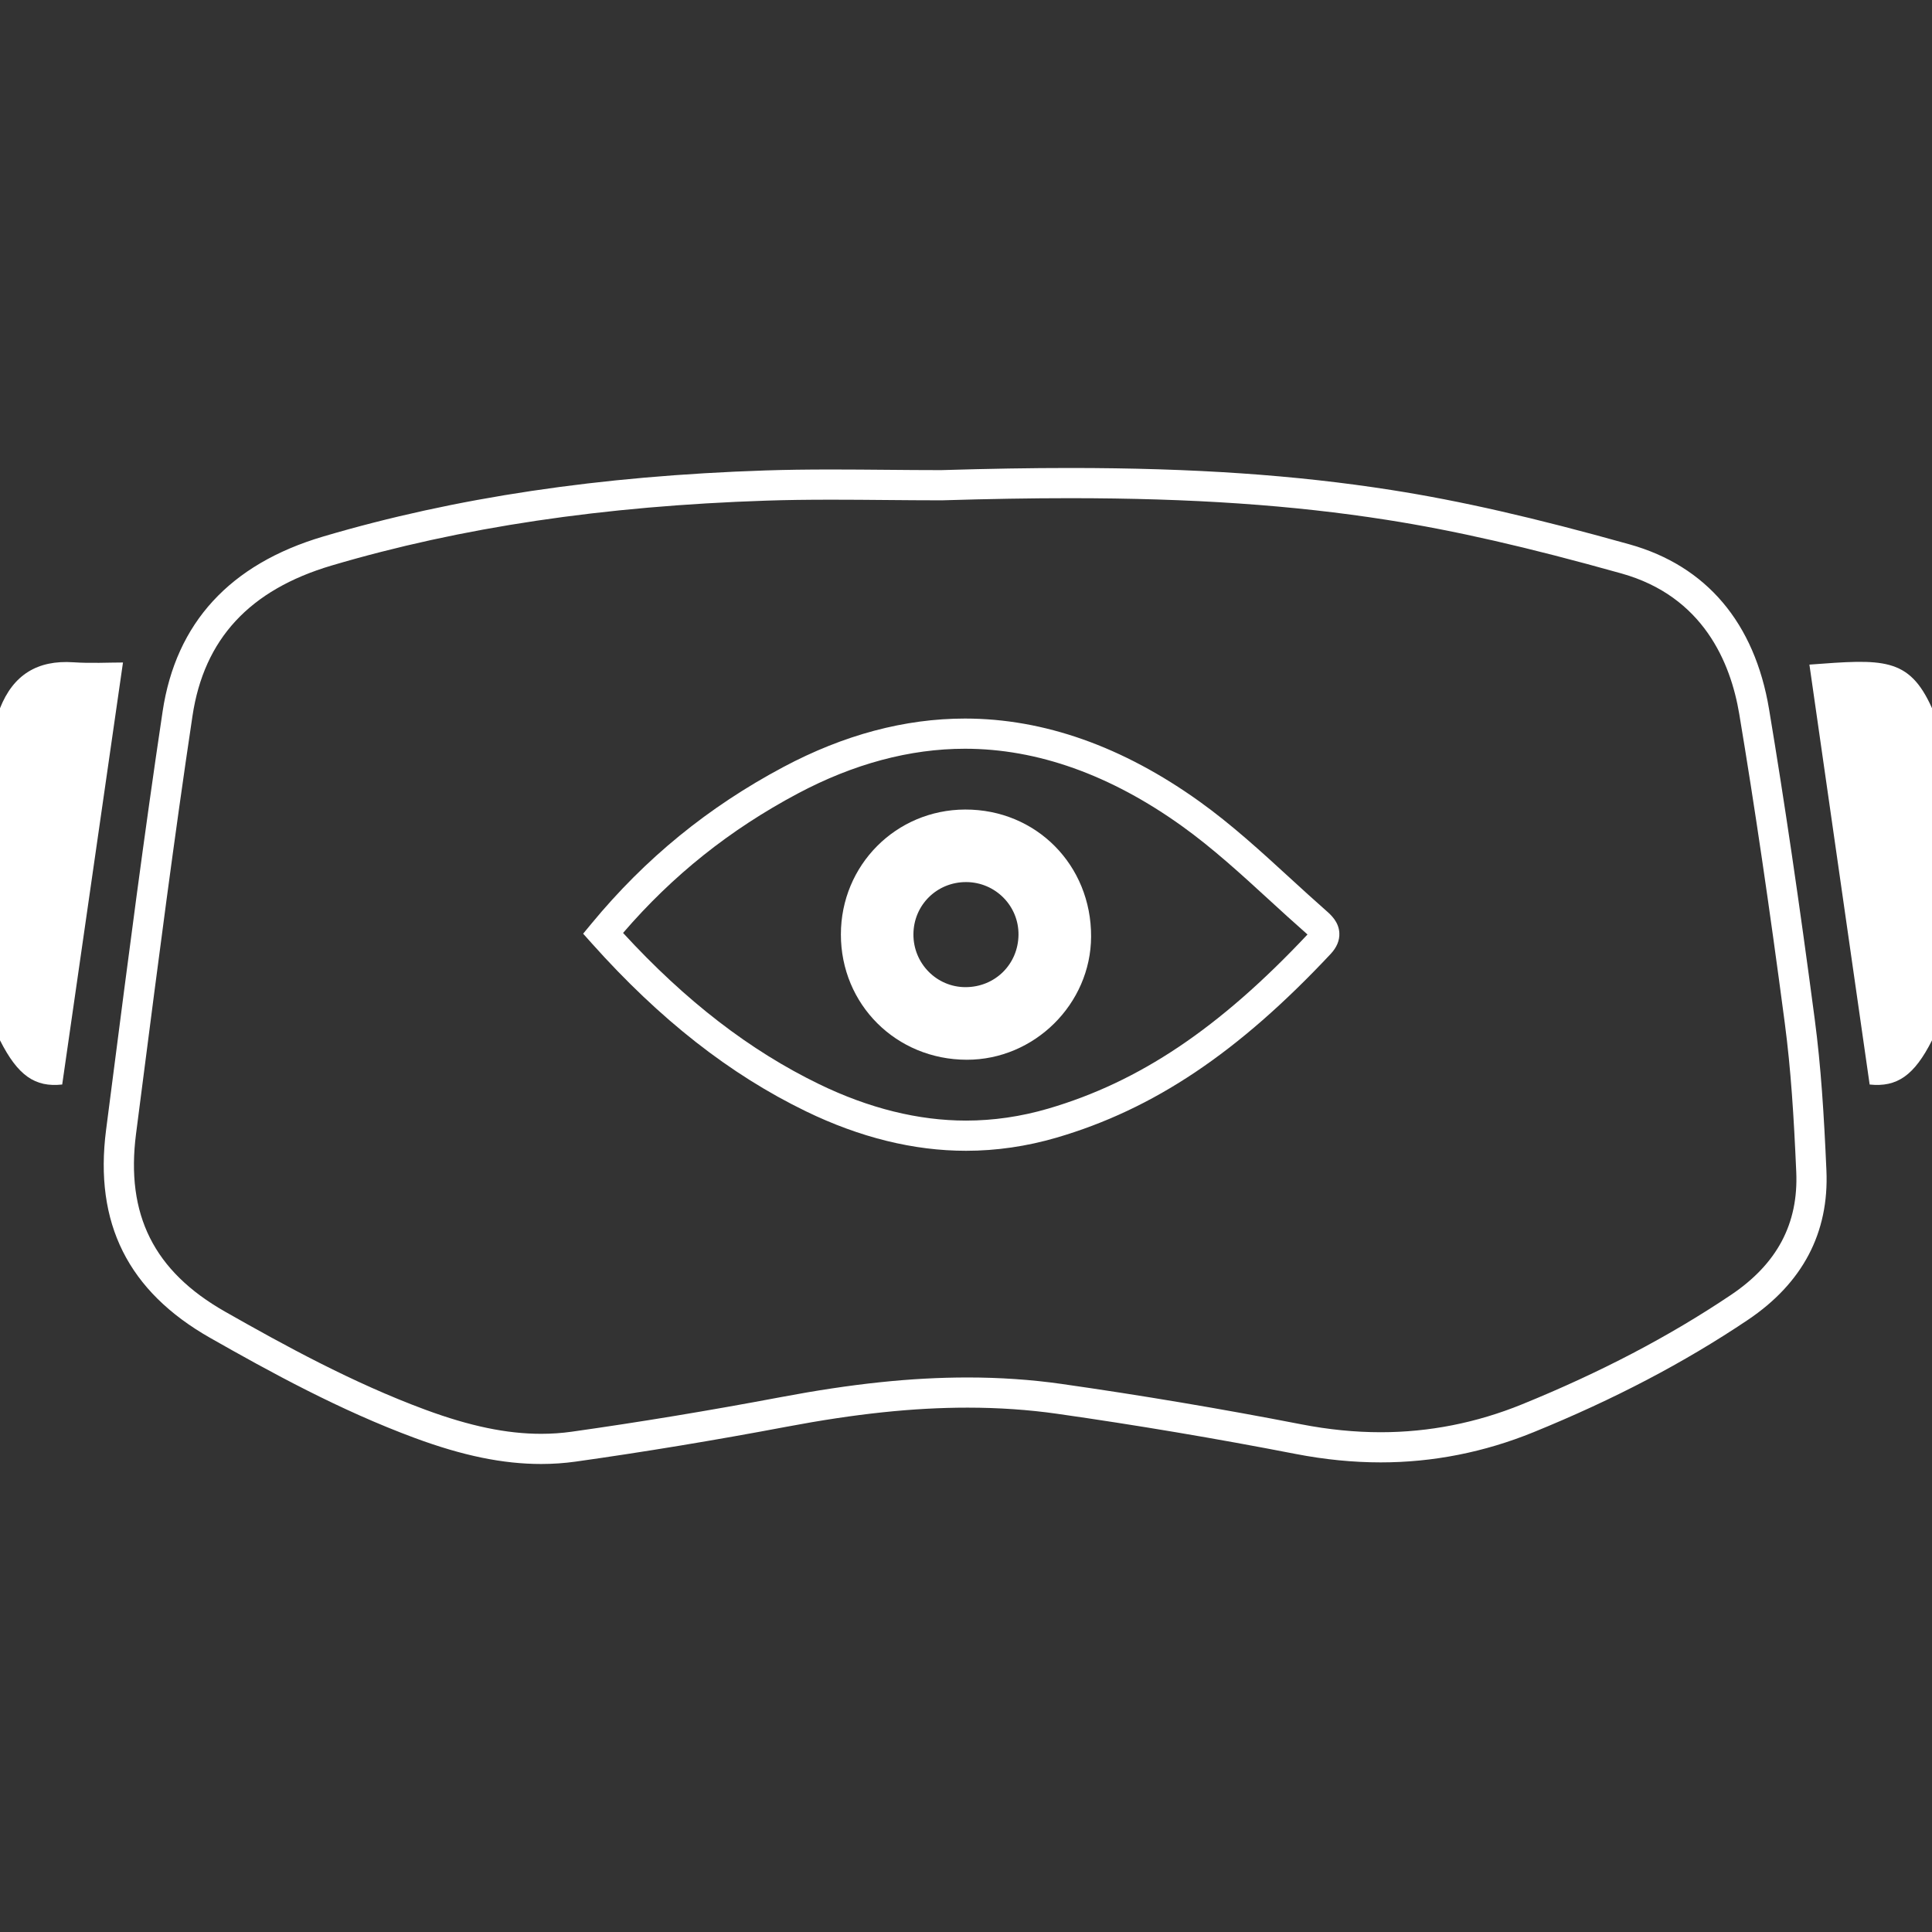 <?xml version="1.0" encoding="utf-8"?>
<!-- Generator: Adobe Illustrator 17.0.0, SVG Export Plug-In . SVG Version: 6.00 Build 0)  -->
<!DOCTYPE svg PUBLIC "-//W3C//DTD SVG 1.1//EN" "http://www.w3.org/Graphics/SVG/1.1/DTD/svg11.dtd">
<svg version="1.1" id="Fames" xmlns="http://www.w3.org/2000/svg" xmlns:xlink="http://www.w3.org/1999/xlink" x="0px" y="0px"
	 width="128px" height="128px" viewBox="0 0 128 128" enable-background="new 0 0 128 128" xml:space="preserve">
<rect x="0" y="0" width="128" height="128" fill="#333333" stroke="none"/>
<g>
	<path fill="#FFFFFF" d="M119.878,44.032c1.327,9.253,2.657,18.526,3.991,27.821c1.816,0.189,2.955-0.598,4.132-2.93
		c0-7.333,0-14.667,0-22C126.477,43.508,124.732,43.67,119.878,44.032z"/>
	<path fill="#FFFFFF" d="M4.863,43.878C2.48,43.716,0.872,44.711,0,46.923c0,7.333,0,14.667,0,22
		c1.18,2.339,2.318,3.126,4.121,2.929c1.342-9.319,2.681-18.613,4.027-27.96C7.184,43.892,6.019,43.957,4.863,43.878z"/>
	<path fill="#FFFFFF" d="M87.848,60.323c-0.807-0.709-1.619-1.453-2.404-2.172c-1.891-1.733-3.847-3.525-5.977-5.051
		c-5.09-3.646-10.317-5.494-15.535-5.494c-3.984,0-8.031,1.08-12.029,3.209c-4.985,2.655-9.146,6.05-12.721,10.382l-0.547,0.662
		l0.572,0.64c4.507,5.044,9.15,8.685,14.195,11.132c3.573,1.733,7.14,2.612,10.6,2.612c0,0,0,0,0,0c2.002,0,4.019-0.293,5.994-0.87
		c6.434-1.881,12.035-5.634,18.161-12.169c0.407-0.435,0.602-0.901,0.578-1.385C88.701,61.071,88.167,60.602,87.848,60.323z
		 M69.436,73.452c-1.793,0.524-3.621,0.79-5.433,0.79c-3.156,0-6.429-0.811-9.728-2.411c-4.591-2.227-8.848-5.509-12.995-10.022
		c3.279-3.812,7.069-6.836,11.562-9.229c3.706-1.973,7.437-2.974,11.089-2.974c4.792,0,9.627,1.723,14.371,5.12
		c2.032,1.456,3.943,3.206,5.79,4.899c0.793,0.726,1.612,1.477,2.436,2.2c0.022,0.02,0.059,0.052,0.097,0.087
		C80.787,68.124,75.482,71.685,69.436,73.452z"/>
	<path fill="#FFFFFF" d="M120.228,67.506c-1.017-7.71-2.006-14.424-3.024-20.525c-0.954-5.715-4.149-9.489-9.24-10.915
		c-6.327-1.771-11.193-2.882-15.78-3.602c-6.346-0.995-13.113-1.459-21.296-1.459c-2.585,0-5.377,0.047-8.536,0.142
		c-1.204,0-2.409-0.01-3.613-0.021c-1.215-0.01-2.43-0.021-3.645-0.021c-1.679,0-3.07,0.02-4.378,0.063
		c-10.986,0.364-20.572,1.796-29.305,4.378c-6.179,1.827-9.758,5.726-10.637,11.588c-1.219,8.133-2.288,16.422-3.322,24.439
		l-0.423,3.28c-0.8,6.186,1.456,10.695,6.895,13.785c3.955,2.247,8.592,4.798,13.576,6.639c3.171,1.171,5.826,1.716,8.354,1.716
		c0.772,0,1.542-0.053,2.288-0.158c4.513-0.635,9.209-1.411,13.957-2.307c4.586-0.865,8.403-1.268,12.01-1.268
		c2.038,0,4.029,0.136,5.919,0.405c5.226,0.744,10.548,1.64,15.818,2.664c1.906,0.37,3.802,0.558,5.633,0.558
		c3.457,0,6.861-0.672,10.117-1.998c5.334-2.172,9.978-4.604,14.196-7.437c3.64-2.445,5.394-5.779,5.213-9.908
		C120.841,73.81,120.646,70.672,120.228,67.506z M114.677,85.794c-4.104,2.756-8.63,5.126-13.835,7.245
		c-3.016,1.228-6.166,1.85-9.363,1.85c-1.703,0-3.47-0.176-5.251-0.522c-5.303-1.031-10.659-1.932-15.918-2.681
		c-1.983-0.282-4.07-0.425-6.201-0.425c-3.735,0-7.668,0.414-12.38,1.303c-4.718,0.89-9.383,1.661-13.865,2.292
		c-0.654,0.092-1.33,0.138-2.009,0.138c-2.285,0-4.719-0.506-7.661-1.592c-4.843-1.789-9.395-4.294-13.281-6.501
		c-4.718-2.68-6.593-6.427-5.899-11.79l0.423-3.281c1.032-8.007,2.099-16.286,3.316-24.398c0.764-5.097,3.782-8.357,9.226-9.967
		c8.568-2.533,17.99-3.939,28.804-4.297c1.285-0.043,2.655-0.062,4.311-0.062c1.209,0,2.418,0.01,3.628,0.021
		c1.215,0.01,2.43,0.021,3.645,0.021l0.03,0c3.145-0.095,5.922-0.142,8.49-0.142c8.077,0,14.746,0.456,20.986,1.435
		c4.507,0.707,9.302,1.802,15.551,3.552c5.42,1.518,7.237,5.905,7.807,9.318c1.015,6.079,2,12.771,3.014,20.458
		c0.408,3.095,0.6,6.182,0.761,9.866C119.158,81.067,117.741,83.736,114.677,85.794z"/>
	<path fill="#FFFFFF" d="M63.943,53.634c-4.58,0.014-8.23,3.683-8.232,8.274c-0.002,4.643,3.665,8.295,8.337,8.303
		c4.481,0.008,8.223-3.695,8.24-8.157C72.308,57.315,68.646,53.62,63.943,53.634z M63.975,65.401
		c-1.917,0.004-3.468-1.567-3.458-3.502c0.009-1.938,1.556-3.467,3.498-3.459c1.931,0.008,3.485,1.577,3.463,3.497
		C67.455,63.885,65.927,65.397,63.975,65.401z"/>
</g>
</svg>
